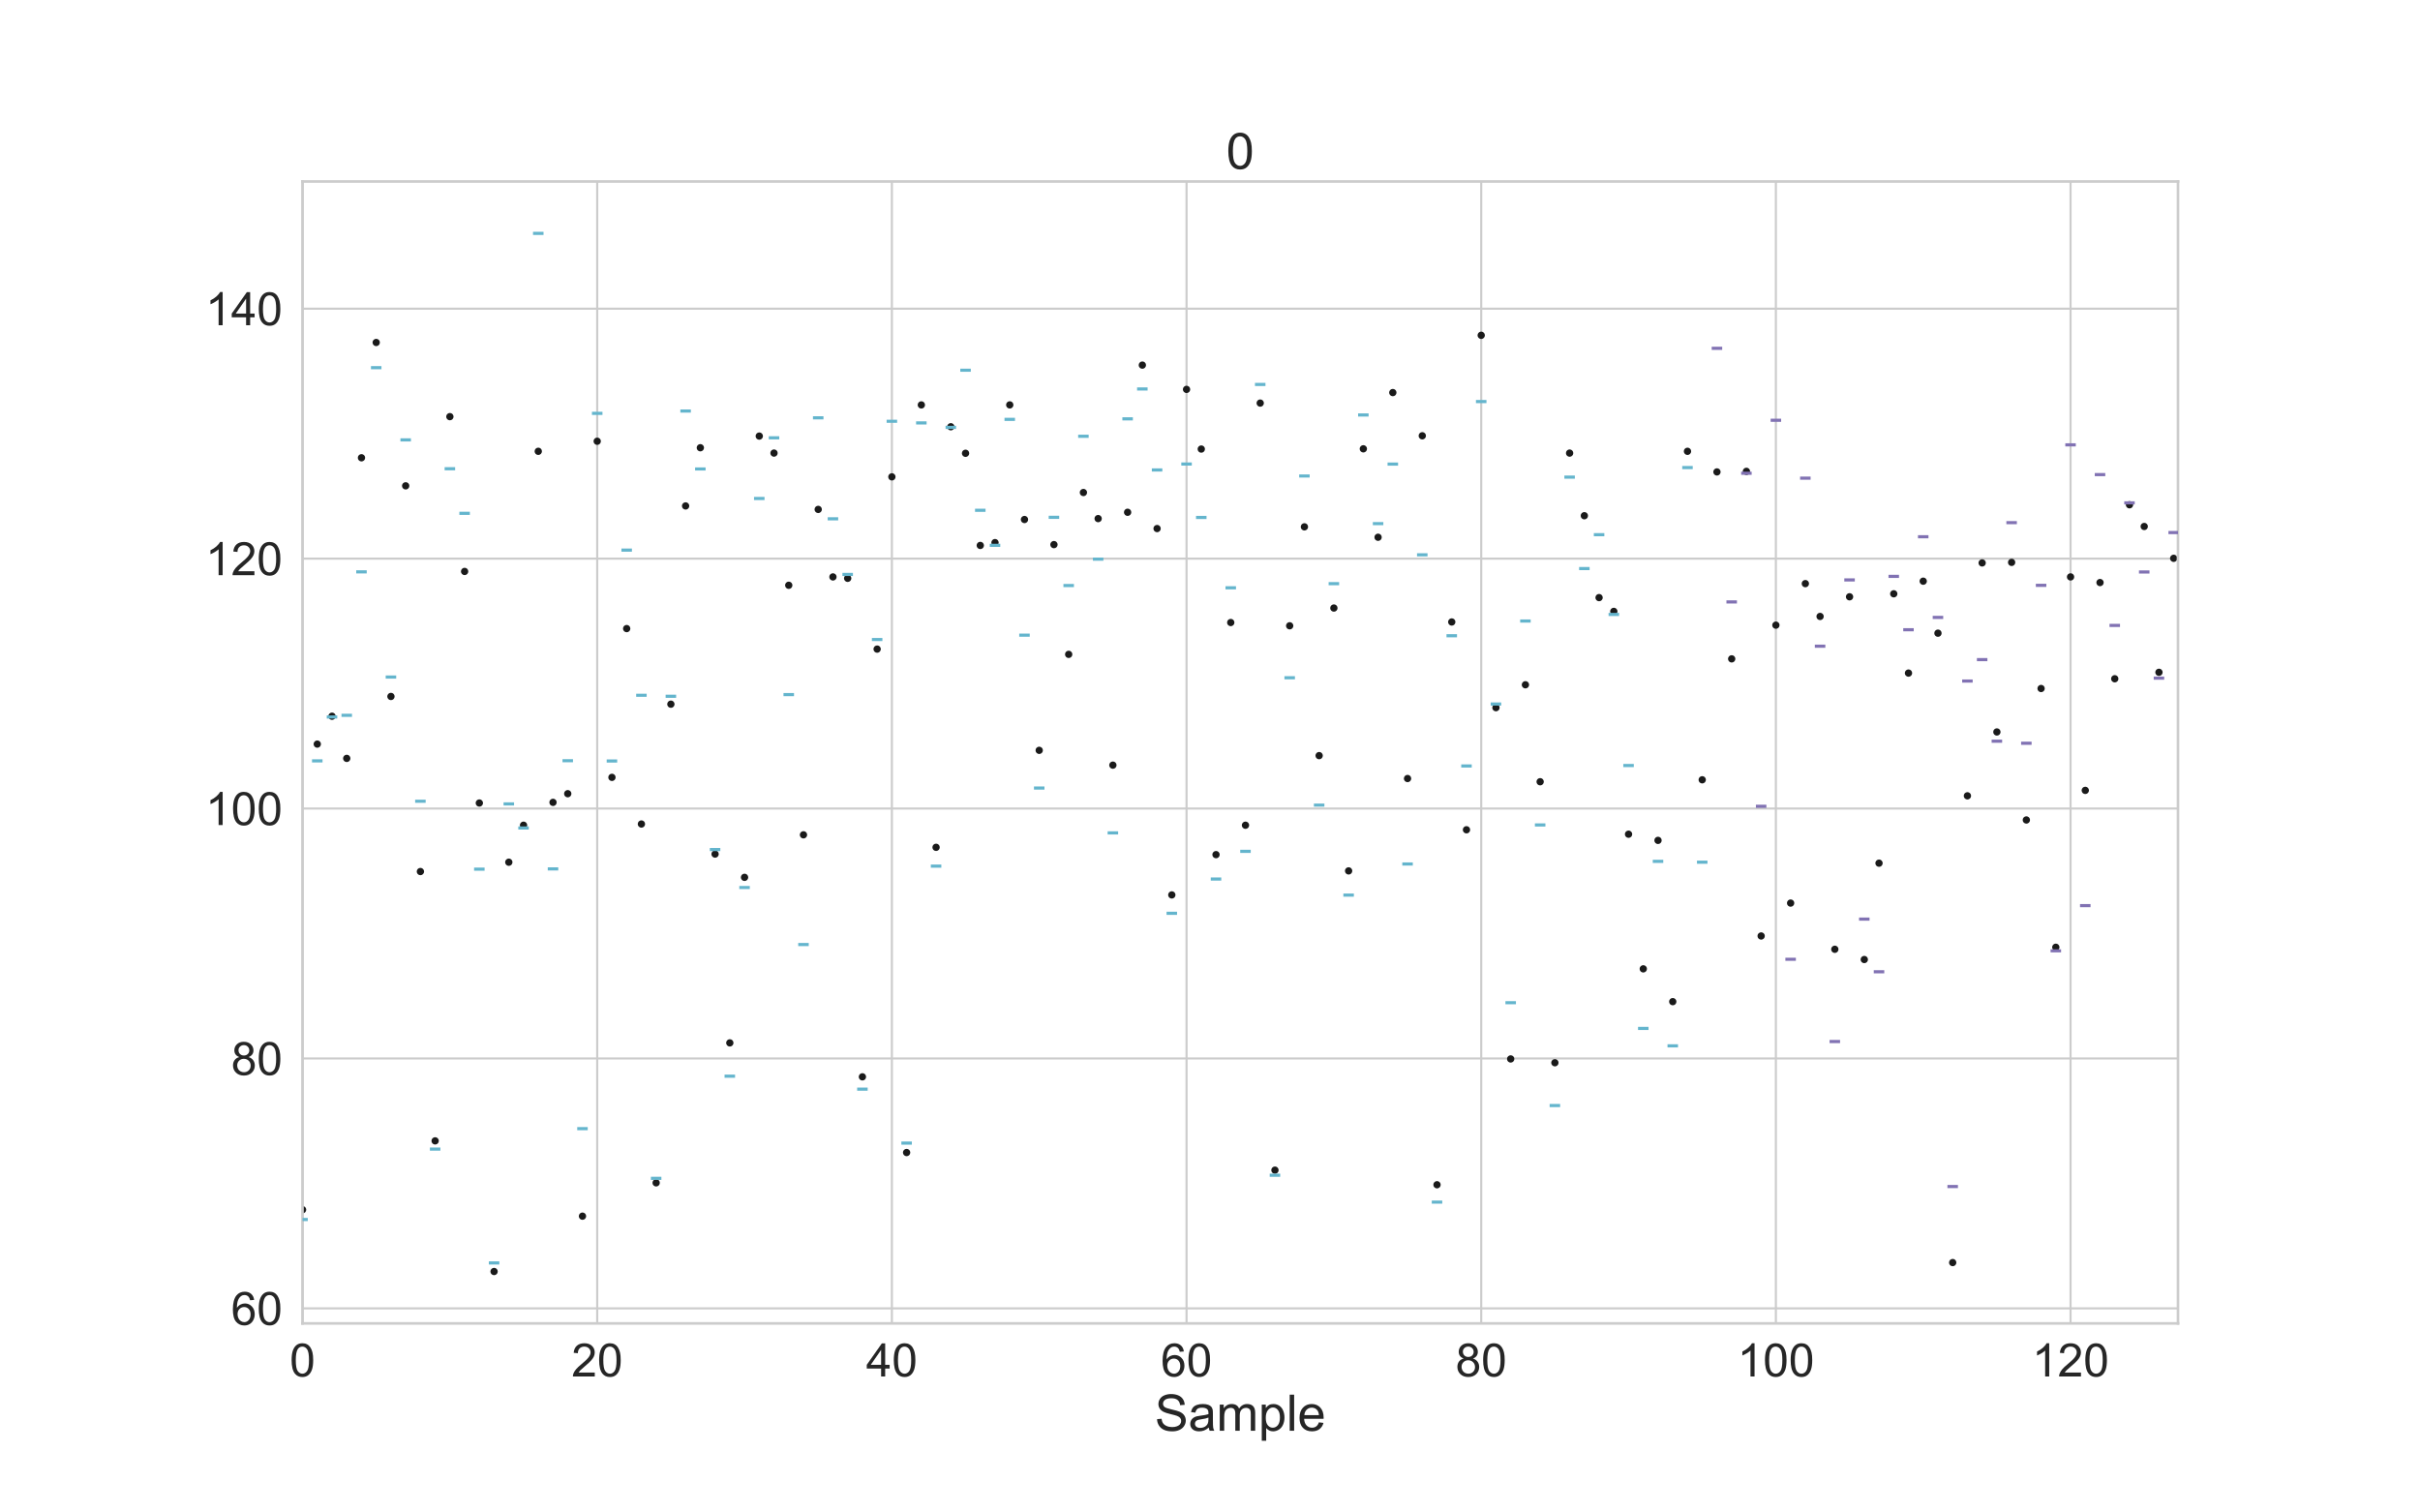 <?xml version="1.0" encoding="utf-8" standalone="no"?>
<!DOCTYPE svg PUBLIC "-//W3C//DTD SVG 1.1//EN"
  "http://www.w3.org/Graphics/SVG/1.1/DTD/svg11.dtd">
<!-- Created with matplotlib (https://matplotlib.org/) -->
<svg height="720pt" version="1.1" viewBox="0 0 1152 720" width="1152pt" xmlns="http://www.w3.org/2000/svg" xmlns:xlink="http://www.w3.org/1999/xlink">
 <defs>
  <style type="text/css">
*{stroke-linecap:butt;stroke-linejoin:round;}
  </style>
 </defs>
 <g id="figure_1">
  <g id="patch_1">
   <path d="M 0 720 
L 1152 720 
L 1152 0 
L 0 0 
z
" style="fill:#ffffff;"/>
  </g>
  <g id="axes_1">
   <g id="patch_2">
    <path d="M 144 630 
L 1036.8 630 
L 1036.8 86.4 
L 144 86.4 
z
" style="fill:#ffffff;"/>
   </g>
   <g id="matplotlib.axis_1">
    <g id="xtick_1">
     <g id="line2d_1">
      <path clip-path="url(#peeabd64200)" d="M 144.02 630 
L 144.02 86.4 
" style="fill:none;stroke:#cccccc;stroke-linecap:round;"/>
     </g>
     <g id="text_1">
      <!-- 0 -->
      <defs>
       <path d="M 4.156 35.297 
Q 4.156 48 6.766 55.734 
Q 9.375 63.484 14.516 67.672 
Q 19.672 71.875 27.484 71.875 
Q 33.25 71.875 37.594 69.547 
Q 41.938 67.234 44.766 62.859 
Q 47.609 58.5 49.219 52.219 
Q 50.828 45.953 50.828 35.297 
Q 50.828 22.703 48.234 14.969 
Q 45.656 7.234 40.5 3 
Q 35.359 -1.219 27.484 -1.219 
Q 17.141 -1.219 11.234 6.203 
Q 4.156 15.141 4.156 35.297 
z
M 13.188 35.297 
Q 13.188 17.672 17.312 11.828 
Q 21.438 6 27.484 6 
Q 33.547 6 37.672 11.859 
Q 41.797 17.719 41.797 35.297 
Q 41.797 52.984 37.672 58.781 
Q 33.547 64.594 27.391 64.594 
Q 21.344 64.594 17.719 59.469 
Q 13.188 52.938 13.188 35.297 
z
" id="ArialMT-48"/>
      </defs>
      <g style="fill:#262626;" transform="translate(137.903 655.247)scale(0.22 -0.22)">
       <use xlink:href="#ArialMT-48"/>
      </g>
     </g>
    </g>
    <g id="xtick_2">
     <g id="line2d_2">
      <path clip-path="url(#peeabd64200)" d="M 284.292 630 
L 284.292 86.4 
" style="fill:none;stroke:#cccccc;stroke-linecap:round;"/>
     </g>
     <g id="text_2">
      <!-- 20 -->
      <defs>
       <path d="M 50.344 8.453 
L 50.344 0 
L 3.031 0 
Q 2.938 3.172 4.047 6.109 
Q 5.859 10.938 9.828 15.625 
Q 13.812 20.312 21.344 26.469 
Q 33.016 36.031 37.109 41.625 
Q 41.219 47.219 41.219 52.203 
Q 41.219 57.422 37.469 61 
Q 33.734 64.594 27.734 64.594 
Q 21.391 64.594 17.578 60.781 
Q 13.766 56.984 13.719 50.25 
L 4.688 51.172 
Q 5.609 61.281 11.656 66.578 
Q 17.719 71.875 27.938 71.875 
Q 38.234 71.875 44.234 66.156 
Q 50.25 60.453 50.25 52 
Q 50.25 47.703 48.484 43.547 
Q 46.734 39.406 42.656 34.812 
Q 38.578 30.219 29.109 22.219 
Q 21.188 15.578 18.938 13.203 
Q 16.703 10.844 15.234 8.453 
z
" id="ArialMT-50"/>
      </defs>
      <g style="fill:#262626;" transform="translate(272.058 655.247)scale(0.22 -0.22)">
       <use xlink:href="#ArialMT-50"/>
       <use x="55.615" xlink:href="#ArialMT-48"/>
      </g>
     </g>
    </g>
    <g id="xtick_3">
     <g id="line2d_3">
      <path clip-path="url(#peeabd64200)" d="M 424.564 630 
L 424.564 86.4 
" style="fill:none;stroke:#cccccc;stroke-linecap:round;"/>
     </g>
     <g id="text_3">
      <!-- 40 -->
      <defs>
       <path d="M 32.328 0 
L 32.328 17.141 
L 1.266 17.141 
L 1.266 25.203 
L 33.938 71.578 
L 41.109 71.578 
L 41.109 25.203 
L 50.781 25.203 
L 50.781 17.141 
L 41.109 17.141 
L 41.109 0 
z
M 32.328 25.203 
L 32.328 57.469 
L 9.906 25.203 
z
" id="ArialMT-52"/>
      </defs>
      <g style="fill:#262626;" transform="translate(412.33 655.247)scale(0.22 -0.22)">
       <use xlink:href="#ArialMT-52"/>
       <use x="55.615" xlink:href="#ArialMT-48"/>
      </g>
     </g>
    </g>
    <g id="xtick_4">
     <g id="line2d_4">
      <path clip-path="url(#peeabd64200)" d="M 564.836 630 
L 564.836 86.4 
" style="fill:none;stroke:#cccccc;stroke-linecap:round;"/>
     </g>
     <g id="text_4">
      <!-- 60 -->
      <defs>
       <path d="M 49.75 54.047 
L 41.016 53.375 
Q 39.844 58.547 37.703 60.891 
Q 34.125 64.656 28.906 64.656 
Q 24.703 64.656 21.531 62.312 
Q 17.391 59.281 14.984 53.469 
Q 12.594 47.656 12.5 36.922 
Q 15.672 41.75 20.266 44.094 
Q 24.859 46.438 29.891 46.438 
Q 38.672 46.438 44.844 39.969 
Q 51.031 33.5 51.031 23.25 
Q 51.031 16.5 48.125 10.719 
Q 45.219 4.938 40.141 1.859 
Q 35.062 -1.219 28.609 -1.219 
Q 17.625 -1.219 10.688 6.859 
Q 3.766 14.938 3.766 33.5 
Q 3.766 54.25 11.422 63.672 
Q 18.109 71.875 29.438 71.875 
Q 37.891 71.875 43.281 67.141 
Q 48.688 62.406 49.75 54.047 
z
M 13.875 23.188 
Q 13.875 18.656 15.797 14.5 
Q 17.719 10.359 21.188 8.172 
Q 24.656 6 28.469 6 
Q 34.031 6 38.031 10.484 
Q 42.047 14.984 42.047 22.703 
Q 42.047 30.125 38.078 34.391 
Q 34.125 38.672 28.125 38.672 
Q 22.172 38.672 18.016 34.391 
Q 13.875 30.125 13.875 23.188 
z
" id="ArialMT-54"/>
      </defs>
      <g style="fill:#262626;" transform="translate(552.602 655.247)scale(0.22 -0.22)">
       <use xlink:href="#ArialMT-54"/>
       <use x="55.615" xlink:href="#ArialMT-48"/>
      </g>
     </g>
    </g>
    <g id="xtick_5">
     <g id="line2d_5">
      <path clip-path="url(#peeabd64200)" d="M 705.108 630 
L 705.108 86.4 
" style="fill:none;stroke:#cccccc;stroke-linecap:round;"/>
     </g>
     <g id="text_5">
      <!-- 80 -->
      <defs>
       <path d="M 17.672 38.812 
Q 12.203 40.828 9.562 44.531 
Q 6.938 48.25 6.938 53.422 
Q 6.938 61.234 12.547 66.547 
Q 18.172 71.875 27.484 71.875 
Q 36.859 71.875 42.578 66.422 
Q 48.297 60.984 48.297 53.172 
Q 48.297 48.188 45.672 44.5 
Q 43.062 40.828 37.75 38.812 
Q 44.344 36.672 47.781 31.875 
Q 51.219 27.094 51.219 20.453 
Q 51.219 11.281 44.719 5.031 
Q 38.234 -1.219 27.641 -1.219 
Q 17.047 -1.219 10.547 5.047 
Q 4.047 11.328 4.047 20.703 
Q 4.047 27.688 7.594 32.391 
Q 11.141 37.109 17.672 38.812 
z
M 15.922 53.719 
Q 15.922 48.641 19.188 45.406 
Q 22.469 42.188 27.688 42.188 
Q 32.766 42.188 36.016 45.375 
Q 39.266 48.578 39.266 53.219 
Q 39.266 58.062 35.906 61.359 
Q 32.562 64.656 27.594 64.656 
Q 22.562 64.656 19.234 61.422 
Q 15.922 58.203 15.922 53.719 
z
M 13.094 20.656 
Q 13.094 16.891 14.875 13.375 
Q 16.656 9.859 20.172 7.922 
Q 23.688 6 27.734 6 
Q 34.031 6 38.125 10.047 
Q 42.234 14.109 42.234 20.359 
Q 42.234 26.703 38.016 30.859 
Q 33.797 35.016 27.438 35.016 
Q 21.234 35.016 17.156 30.906 
Q 13.094 26.812 13.094 20.656 
z
" id="ArialMT-56"/>
      </defs>
      <g style="fill:#262626;" transform="translate(692.874 655.247)scale(0.22 -0.22)">
       <use xlink:href="#ArialMT-56"/>
       <use x="55.615" xlink:href="#ArialMT-48"/>
      </g>
     </g>
    </g>
    <g id="xtick_6">
     <g id="line2d_6">
      <path clip-path="url(#peeabd64200)" d="M 845.38 630 
L 845.38 86.4 
" style="fill:none;stroke:#cccccc;stroke-linecap:round;"/>
     </g>
     <g id="text_6">
      <!-- 100 -->
      <defs>
       <path d="M 37.25 0 
L 28.469 0 
L 28.469 56 
Q 25.297 52.984 20.141 49.953 
Q 14.984 46.922 10.891 45.406 
L 10.891 53.906 
Q 18.266 57.375 23.781 62.297 
Q 29.297 67.234 31.594 71.875 
L 37.25 71.875 
z
" id="ArialMT-49"/>
      </defs>
      <g style="fill:#262626;" transform="translate(827.029 655.247)scale(0.22 -0.22)">
       <use xlink:href="#ArialMT-49"/>
       <use x="55.615" xlink:href="#ArialMT-48"/>
       <use x="111.23" xlink:href="#ArialMT-48"/>
      </g>
     </g>
    </g>
    <g id="xtick_7">
     <g id="line2d_7">
      <path clip-path="url(#peeabd64200)" d="M 985.652 630 
L 985.652 86.4 
" style="fill:none;stroke:#cccccc;stroke-linecap:round;"/>
     </g>
     <g id="text_7">
      <!-- 120 -->
      <g style="fill:#262626;" transform="translate(967.301 655.247)scale(0.22 -0.22)">
       <use xlink:href="#ArialMT-49"/>
       <use x="55.615" xlink:href="#ArialMT-50"/>
       <use x="111.23" xlink:href="#ArialMT-48"/>
      </g>
     </g>
    </g>
    <g id="text_8">
     <!-- Sample -->
     <defs>
      <path d="M 4.5 23 
L 13.422 23.781 
Q 14.062 18.406 16.375 14.969 
Q 18.703 11.531 23.578 9.406 
Q 28.469 7.281 34.578 7.281 
Q 39.984 7.281 44.141 8.891 
Q 48.297 10.5 50.312 13.297 
Q 52.344 16.109 52.344 19.438 
Q 52.344 22.797 50.391 25.312 
Q 48.438 27.828 43.953 29.547 
Q 41.062 30.672 31.203 33.031 
Q 21.344 35.406 17.391 37.5 
Q 12.25 40.188 9.734 44.156 
Q 7.234 48.141 7.234 53.078 
Q 7.234 58.5 10.297 63.203 
Q 13.375 67.922 19.281 70.359 
Q 25.203 72.797 32.422 72.797 
Q 40.375 72.797 46.453 70.234 
Q 52.547 67.672 55.812 62.688 
Q 59.078 57.719 59.328 51.422 
L 50.25 50.734 
Q 49.516 57.516 45.281 60.984 
Q 41.062 64.453 32.812 64.453 
Q 24.219 64.453 20.281 61.297 
Q 16.359 58.156 16.359 53.719 
Q 16.359 49.859 19.141 47.359 
Q 21.875 44.875 33.422 42.266 
Q 44.969 39.656 49.266 37.703 
Q 55.516 34.812 58.484 30.391 
Q 61.469 25.984 61.469 20.219 
Q 61.469 14.5 58.203 9.438 
Q 54.938 4.391 48.797 1.578 
Q 42.672 -1.219 35.016 -1.219 
Q 25.297 -1.219 18.719 1.609 
Q 12.156 4.438 8.422 10.125 
Q 4.688 15.828 4.5 23 
z
" id="ArialMT-83"/>
      <path d="M 40.438 6.391 
Q 35.547 2.25 31.031 0.531 
Q 26.516 -1.172 21.344 -1.172 
Q 12.797 -1.172 8.203 3 
Q 3.609 7.172 3.609 13.672 
Q 3.609 17.484 5.344 20.625 
Q 7.078 23.781 9.891 25.688 
Q 12.703 27.594 16.219 28.562 
Q 18.797 29.25 24.031 29.891 
Q 34.672 31.156 39.703 32.906 
Q 39.75 34.719 39.75 35.203 
Q 39.75 40.578 37.25 42.781 
Q 33.891 45.75 27.25 45.75 
Q 21.047 45.75 18.094 43.578 
Q 15.141 41.406 13.719 35.891 
L 5.125 37.062 
Q 6.297 42.578 8.984 45.969 
Q 11.672 49.359 16.75 51.188 
Q 21.828 53.031 28.516 53.031 
Q 35.156 53.031 39.297 51.469 
Q 43.453 49.906 45.406 47.531 
Q 47.359 45.172 48.141 41.547 
Q 48.578 39.312 48.578 33.453 
L 48.578 21.734 
Q 48.578 9.469 49.141 6.219 
Q 49.703 2.984 51.375 0 
L 42.188 0 
Q 40.828 2.734 40.438 6.391 
z
M 39.703 26.031 
Q 34.906 24.078 25.344 22.703 
Q 19.922 21.922 17.672 20.938 
Q 15.438 19.969 14.203 18.094 
Q 12.984 16.219 12.984 13.922 
Q 12.984 10.406 15.641 8.062 
Q 18.312 5.719 23.438 5.719 
Q 28.516 5.719 32.469 7.938 
Q 36.422 10.156 38.281 14.016 
Q 39.703 17 39.703 22.797 
z
" id="ArialMT-97"/>
      <path d="M 6.594 0 
L 6.594 51.859 
L 14.453 51.859 
L 14.453 44.578 
Q 16.891 48.391 20.938 50.703 
Q 25 53.031 30.172 53.031 
Q 35.938 53.031 39.625 50.641 
Q 43.312 48.25 44.828 43.953 
Q 50.984 53.031 60.844 53.031 
Q 68.562 53.031 72.703 48.75 
Q 76.859 44.484 76.859 35.594 
L 76.859 0 
L 68.109 0 
L 68.109 32.672 
Q 68.109 37.938 67.25 40.25 
Q 66.406 42.578 64.156 43.984 
Q 61.922 45.406 58.891 45.406 
Q 53.422 45.406 49.797 41.766 
Q 46.188 38.141 46.188 30.125 
L 46.188 0 
L 37.406 0 
L 37.406 33.688 
Q 37.406 39.547 35.25 42.469 
Q 33.109 45.406 28.219 45.406 
Q 24.516 45.406 21.359 43.453 
Q 18.219 41.5 16.797 37.734 
Q 15.375 33.984 15.375 26.906 
L 15.375 0 
z
" id="ArialMT-109"/>
      <path d="M 6.594 -19.875 
L 6.594 51.859 
L 14.594 51.859 
L 14.594 45.125 
Q 17.438 49.078 21 51.047 
Q 24.562 53.031 29.641 53.031 
Q 36.281 53.031 41.359 49.609 
Q 46.438 46.188 49.016 39.953 
Q 51.609 33.734 51.609 26.312 
Q 51.609 18.359 48.75 11.984 
Q 45.906 5.609 40.453 2.219 
Q 35.016 -1.172 29 -1.172 
Q 24.609 -1.172 21.109 0.688 
Q 17.625 2.547 15.375 5.375 
L 15.375 -19.875 
z
M 14.547 25.641 
Q 14.547 15.625 18.594 10.844 
Q 22.656 6.062 28.422 6.062 
Q 34.281 6.062 38.453 11.016 
Q 42.625 15.969 42.625 26.375 
Q 42.625 36.281 38.547 41.203 
Q 34.469 46.141 28.812 46.141 
Q 23.188 46.141 18.859 40.891 
Q 14.547 35.641 14.547 25.641 
z
" id="ArialMT-112"/>
      <path d="M 6.391 0 
L 6.391 71.578 
L 15.188 71.578 
L 15.188 0 
z
" id="ArialMT-108"/>
      <path d="M 42.094 16.703 
L 51.172 15.578 
Q 49.031 7.625 43.219 3.219 
Q 37.406 -1.172 28.375 -1.172 
Q 17 -1.172 10.328 5.828 
Q 3.656 12.844 3.656 25.484 
Q 3.656 38.578 10.391 45.797 
Q 17.141 53.031 27.875 53.031 
Q 38.281 53.031 44.875 45.953 
Q 51.469 38.875 51.469 26.031 
Q 51.469 25.25 51.422 23.688 
L 12.75 23.688 
Q 13.234 15.141 17.578 10.594 
Q 21.922 6.062 28.422 6.062 
Q 33.25 6.062 36.672 8.594 
Q 40.094 11.141 42.094 16.703 
z
M 13.234 30.906 
L 42.188 30.906 
Q 41.609 37.453 38.875 40.719 
Q 34.672 45.797 27.984 45.797 
Q 21.922 45.797 17.797 41.75 
Q 13.672 37.703 13.234 30.906 
z
" id="ArialMT-101"/>
     </defs>
     <g style="fill:#262626;" transform="translate(549.714 681.091)scale(0.24 -0.24)">
      <use xlink:href="#ArialMT-83"/>
      <use x="66.699" xlink:href="#ArialMT-97"/>
      <use x="122.314" xlink:href="#ArialMT-109"/>
      <use x="205.615" xlink:href="#ArialMT-112"/>
      <use x="261.23" xlink:href="#ArialMT-108"/>
      <use x="283.447" xlink:href="#ArialMT-101"/>
     </g>
    </g>
   </g>
   <g id="matplotlib.axis_2">
    <g id="ytick_1">
     <g id="line2d_8">
      <path clip-path="url(#peeabd64200)" d="M 144 622.836 
L 1036.8 622.836 
" style="fill:none;stroke:#cccccc;stroke-linecap:round;"/>
     </g>
     <g id="text_9">
      <!-- 60 -->
      <g style="fill:#262626;" transform="translate(110.032 630.709)scale(0.22 -0.22)">
       <use xlink:href="#ArialMT-54"/>
       <use x="55.615" xlink:href="#ArialMT-48"/>
      </g>
     </g>
    </g>
    <g id="ytick_2">
     <g id="line2d_9">
      <path clip-path="url(#peeabd64200)" d="M 144 503.865 
L 1036.8 503.865 
" style="fill:none;stroke:#cccccc;stroke-linecap:round;"/>
     </g>
     <g id="text_10">
      <!-- 80 -->
      <g style="fill:#262626;" transform="translate(110.032 511.739)scale(0.22 -0.22)">
       <use xlink:href="#ArialMT-56"/>
       <use x="55.615" xlink:href="#ArialMT-48"/>
      </g>
     </g>
    </g>
    <g id="ytick_3">
     <g id="line2d_10">
      <path clip-path="url(#peeabd64200)" d="M 144 384.894 
L 1036.8 384.894 
" style="fill:none;stroke:#cccccc;stroke-linecap:round;"/>
     </g>
     <g id="text_11">
      <!-- 100 -->
      <g style="fill:#262626;" transform="translate(97.798 392.768)scale(0.22 -0.22)">
       <use xlink:href="#ArialMT-49"/>
       <use x="55.615" xlink:href="#ArialMT-48"/>
       <use x="111.23" xlink:href="#ArialMT-48"/>
      </g>
     </g>
    </g>
    <g id="ytick_4">
     <g id="line2d_11">
      <path clip-path="url(#peeabd64200)" d="M 144 265.924 
L 1036.8 265.924 
" style="fill:none;stroke:#cccccc;stroke-linecap:round;"/>
     </g>
     <g id="text_12">
      <!-- 120 -->
      <g style="fill:#262626;" transform="translate(97.798 273.797)scale(0.22 -0.22)">
       <use xlink:href="#ArialMT-49"/>
       <use x="55.615" xlink:href="#ArialMT-50"/>
       <use x="111.23" xlink:href="#ArialMT-48"/>
      </g>
     </g>
    </g>
    <g id="ytick_5">
     <g id="line2d_12">
      <path clip-path="url(#peeabd64200)" d="M 144 146.953 
L 1036.8 146.953 
" style="fill:none;stroke:#cccccc;stroke-linecap:round;"/>
     </g>
     <g id="text_13">
      <!-- 140 -->
      <g style="fill:#262626;" transform="translate(97.798 154.826)scale(0.22 -0.22)">
       <use xlink:href="#ArialMT-49"/>
       <use x="55.615" xlink:href="#ArialMT-52"/>
       <use x="111.23" xlink:href="#ArialMT-48"/>
      </g>
     </g>
    </g>
   </g>
   <g id="line2d_13">
    <defs>
     <path d="M 0 1.25 
C 0.332 1.25 0.649 1.118 0.884 0.884 
C 1.118 0.649 1.25 0.332 1.25 0 
C 1.25 -0.332 1.118 -0.649 0.884 -0.884 
C 0.649 -1.118 0.332 -1.25 0 -1.25 
C -0.332 -1.25 -0.649 -1.118 -0.884 -0.884 
C -1.118 -0.649 -1.25 -0.332 -1.25 0 
C -1.25 0.332 -1.118 0.649 -0.884 0.884 
C -0.649 1.118 -0.332 1.25 0 1.25 
z
" id="m0a2a13016d" style="stroke:#1a1a1a;"/>
    </defs>
    <g clip-path="url(#peeabd64200)">
     <use style="fill:#1a1a1a;stroke:#1a1a1a;" x="144.02" xlink:href="#m0a2a13016d" y="575.865"/>
     <use style="fill:#1a1a1a;stroke:#1a1a1a;" x="151.033" xlink:href="#m0a2a13016d" y="354.217"/>
     <use style="fill:#1a1a1a;stroke:#1a1a1a;" x="158.047" xlink:href="#m0a2a13016d" y="340.954"/>
     <use style="fill:#1a1a1a;stroke:#1a1a1a;" x="165.06" xlink:href="#m0a2a13016d" y="361.022"/>
     <use style="fill:#1a1a1a;stroke:#1a1a1a;" x="172.074" xlink:href="#m0a2a13016d" y="217.918"/>
     <use style="fill:#1a1a1a;stroke:#1a1a1a;" x="179.088" xlink:href="#m0a2a13016d" y="163.031"/>
     <use style="fill:#1a1a1a;stroke:#1a1a1a;" x="186.101" xlink:href="#m0a2a13016d" y="331.541"/>
     <use style="fill:#1a1a1a;stroke:#1a1a1a;" x="193.115" xlink:href="#m0a2a13016d" y="231.274"/>
     <use style="fill:#1a1a1a;stroke:#1a1a1a;" x="200.128" xlink:href="#m0a2a13016d" y="414.885"/>
     <use style="fill:#1a1a1a;stroke:#1a1a1a;" x="207.142" xlink:href="#m0a2a13016d" y="543.097"/>
     <use style="fill:#1a1a1a;stroke:#1a1a1a;" x="214.156" xlink:href="#m0a2a13016d" y="198.338"/>
     <use style="fill:#1a1a1a;stroke:#1a1a1a;" x="221.169" xlink:href="#m0a2a13016d" y="272.027"/>
     <use style="fill:#1a1a1a;stroke:#1a1a1a;" x="228.183" xlink:href="#m0a2a13016d" y="382.267"/>
     <use style="fill:#1a1a1a;stroke:#1a1a1a;" x="235.197" xlink:href="#m0a2a13016d" y="605.291"/>
     <use style="fill:#1a1a1a;stroke:#1a1a1a;" x="242.21" xlink:href="#m0a2a13016d" y="410.444"/>
     <use style="fill:#1a1a1a;stroke:#1a1a1a;" x="249.224" xlink:href="#m0a2a13016d" y="392.83"/>
     <use style="fill:#1a1a1a;stroke:#1a1a1a;" x="256.237" xlink:href="#m0a2a13016d" y="214.837"/>
     <use style="fill:#1a1a1a;stroke:#1a1a1a;" x="263.251" xlink:href="#m0a2a13016d" y="381.953"/>
     <use style="fill:#1a1a1a;stroke:#1a1a1a;" x="270.265" xlink:href="#m0a2a13016d" y="377.83"/>
     <use style="fill:#1a1a1a;stroke:#1a1a1a;" x="277.278" xlink:href="#m0a2a13016d" y="578.943"/>
     <use style="fill:#1a1a1a;stroke:#1a1a1a;" x="284.292" xlink:href="#m0a2a13016d" y="210.05"/>
     <use style="fill:#1a1a1a;stroke:#1a1a1a;" x="291.305" xlink:href="#m0a2a13016d" y="370.057"/>
     <use style="fill:#1a1a1a;stroke:#1a1a1a;" x="298.319" xlink:href="#m0a2a13016d" y="299.233"/>
     <use style="fill:#1a1a1a;stroke:#1a1a1a;" x="305.333" xlink:href="#m0a2a13016d" y="392.262"/>
     <use style="fill:#1a1a1a;stroke:#1a1a1a;" x="312.346" xlink:href="#m0a2a13016d" y="563.076"/>
     <use style="fill:#1a1a1a;stroke:#1a1a1a;" x="319.36" xlink:href="#m0a2a13016d" y="335.214"/>
     <use style="fill:#1a1a1a;stroke:#1a1a1a;" x="326.373" xlink:href="#m0a2a13016d" y="240.845"/>
     <use style="fill:#1a1a1a;stroke:#1a1a1a;" x="333.387" xlink:href="#m0a2a13016d" y="213.143"/>
     <use style="fill:#1a1a1a;stroke:#1a1a1a;" x="340.401" xlink:href="#m0a2a13016d" y="406.569"/>
     <use style="fill:#1a1a1a;stroke:#1a1a1a;" x="347.414" xlink:href="#m0a2a13016d" y="496.451"/>
     <use style="fill:#1a1a1a;stroke:#1a1a1a;" x="354.428" xlink:href="#m0a2a13016d" y="417.647"/>
     <use style="fill:#1a1a1a;stroke:#1a1a1a;" x="361.441" xlink:href="#m0a2a13016d" y="207.595"/>
     <use style="fill:#1a1a1a;stroke:#1a1a1a;" x="368.455" xlink:href="#m0a2a13016d" y="215.682"/>
     <use style="fill:#1a1a1a;stroke:#1a1a1a;" x="375.469" xlink:href="#m0a2a13016d" y="278.615"/>
     <use style="fill:#1a1a1a;stroke:#1a1a1a;" x="382.482" xlink:href="#m0a2a13016d" y="397.407"/>
     <use style="fill:#1a1a1a;stroke:#1a1a1a;" x="389.496" xlink:href="#m0a2a13016d" y="242.5"/>
     <use style="fill:#1a1a1a;stroke:#1a1a1a;" x="396.509" xlink:href="#m0a2a13016d" y="274.639"/>
     <use style="fill:#1a1a1a;stroke:#1a1a1a;" x="403.523" xlink:href="#m0a2a13016d" y="275.296"/>
     <use style="fill:#1a1a1a;stroke:#1a1a1a;" x="410.537" xlink:href="#m0a2a13016d" y="512.611"/>
     <use style="fill:#1a1a1a;stroke:#1a1a1a;" x="417.55" xlink:href="#m0a2a13016d" y="308.999"/>
     <use style="fill:#1a1a1a;stroke:#1a1a1a;" x="424.564" xlink:href="#m0a2a13016d" y="226.997"/>
     <use style="fill:#1a1a1a;stroke:#1a1a1a;" x="431.577" xlink:href="#m0a2a13016d" y="548.651"/>
     <use style="fill:#1a1a1a;stroke:#1a1a1a;" x="438.591" xlink:href="#m0a2a13016d" y="192.755"/>
     <use style="fill:#1a1a1a;stroke:#1a1a1a;" x="445.605" xlink:href="#m0a2a13016d" y="403.356"/>
     <use style="fill:#1a1a1a;stroke:#1a1a1a;" x="452.618" xlink:href="#m0a2a13016d" y="203.148"/>
     <use style="fill:#1a1a1a;stroke:#1a1a1a;" x="459.632" xlink:href="#m0a2a13016d" y="215.779"/>
     <use style="fill:#1a1a1a;stroke:#1a1a1a;" x="466.646" xlink:href="#m0a2a13016d" y="259.651"/>
     <use style="fill:#1a1a1a;stroke:#1a1a1a;" x="473.659" xlink:href="#m0a2a13016d" y="258.305"/>
     <use style="fill:#1a1a1a;stroke:#1a1a1a;" x="480.673" xlink:href="#m0a2a13016d" y="192.744"/>
     <use style="fill:#1a1a1a;stroke:#1a1a1a;" x="487.686" xlink:href="#m0a2a13016d" y="247.307"/>
     <use style="fill:#1a1a1a;stroke:#1a1a1a;" x="494.7" xlink:href="#m0a2a13016d" y="357.188"/>
     <use style="fill:#1a1a1a;stroke:#1a1a1a;" x="501.714" xlink:href="#m0a2a13016d" y="259.254"/>
     <use style="fill:#1a1a1a;stroke:#1a1a1a;" x="508.727" xlink:href="#m0a2a13016d" y="311.501"/>
     <use style="fill:#1a1a1a;stroke:#1a1a1a;" x="515.741" xlink:href="#m0a2a13016d" y="234.454"/>
     <use style="fill:#1a1a1a;stroke:#1a1a1a;" x="522.754" xlink:href="#m0a2a13016d" y="246.871"/>
     <use style="fill:#1a1a1a;stroke:#1a1a1a;" x="529.768" xlink:href="#m0a2a13016d" y="364.237"/>
     <use style="fill:#1a1a1a;stroke:#1a1a1a;" x="536.782" xlink:href="#m0a2a13016d" y="243.86"/>
     <use style="fill:#1a1a1a;stroke:#1a1a1a;" x="543.795" xlink:href="#m0a2a13016d" y="173.805"/>
     <use style="fill:#1a1a1a;stroke:#1a1a1a;" x="550.809" xlink:href="#m0a2a13016d" y="251.613"/>
     <use style="fill:#1a1a1a;stroke:#1a1a1a;" x="557.822" xlink:href="#m0a2a13016d" y="426.014"/>
     <use style="fill:#1a1a1a;stroke:#1a1a1a;" x="564.836" xlink:href="#m0a2a13016d" y="185.362"/>
     <use style="fill:#1a1a1a;stroke:#1a1a1a;" x="571.85" xlink:href="#m0a2a13016d" y="213.77"/>
     <use style="fill:#1a1a1a;stroke:#1a1a1a;" x="578.863" xlink:href="#m0a2a13016d" y="406.839"/>
     <use style="fill:#1a1a1a;stroke:#1a1a1a;" x="585.877" xlink:href="#m0a2a13016d" y="296.345"/>
     <use style="fill:#1a1a1a;stroke:#1a1a1a;" x="592.89" xlink:href="#m0a2a13016d" y="392.837"/>
     <use style="fill:#1a1a1a;stroke:#1a1a1a;" x="599.904" xlink:href="#m0a2a13016d" y="191.883"/>
     <use style="fill:#1a1a1a;stroke:#1a1a1a;" x="606.918" xlink:href="#m0a2a13016d" y="557.038"/>
     <use style="fill:#1a1a1a;stroke:#1a1a1a;" x="613.931" xlink:href="#m0a2a13016d" y="297.9"/>
     <use style="fill:#1a1a1a;stroke:#1a1a1a;" x="620.945" xlink:href="#m0a2a13016d" y="250.796"/>
     <use style="fill:#1a1a1a;stroke:#1a1a1a;" x="627.958" xlink:href="#m0a2a13016d" y="359.705"/>
     <use style="fill:#1a1a1a;stroke:#1a1a1a;" x="634.972" xlink:href="#m0a2a13016d" y="289.447"/>
     <use style="fill:#1a1a1a;stroke:#1a1a1a;" x="641.986" xlink:href="#m0a2a13016d" y="414.58"/>
     <use style="fill:#1a1a1a;stroke:#1a1a1a;" x="648.999" xlink:href="#m0a2a13016d" y="213.653"/>
     <use style="fill:#1a1a1a;stroke:#1a1a1a;" x="656.013" xlink:href="#m0a2a13016d" y="255.756"/>
     <use style="fill:#1a1a1a;stroke:#1a1a1a;" x="663.026" xlink:href="#m0a2a13016d" y="186.878"/>
     <use style="fill:#1a1a1a;stroke:#1a1a1a;" x="670.04" xlink:href="#m0a2a13016d" y="370.607"/>
     <use style="fill:#1a1a1a;stroke:#1a1a1a;" x="677.054" xlink:href="#m0a2a13016d" y="207.451"/>
     <use style="fill:#1a1a1a;stroke:#1a1a1a;" x="684.067" xlink:href="#m0a2a13016d" y="563.984"/>
     <use style="fill:#1a1a1a;stroke:#1a1a1a;" x="691.081" xlink:href="#m0a2a13016d" y="296.084"/>
     <use style="fill:#1a1a1a;stroke:#1a1a1a;" x="698.094" xlink:href="#m0a2a13016d" y="395.002"/>
     <use style="fill:#1a1a1a;stroke:#1a1a1a;" x="705.108" xlink:href="#m0a2a13016d" y="159.618"/>
     <use style="fill:#1a1a1a;stroke:#1a1a1a;" x="712.122" xlink:href="#m0a2a13016d" y="336.878"/>
     <use style="fill:#1a1a1a;stroke:#1a1a1a;" x="719.135" xlink:href="#m0a2a13016d" y="504.095"/>
     <use style="fill:#1a1a1a;stroke:#1a1a1a;" x="726.149" xlink:href="#m0a2a13016d" y="325.979"/>
     <use style="fill:#1a1a1a;stroke:#1a1a1a;" x="733.163" xlink:href="#m0a2a13016d" y="372.137"/>
     <use style="fill:#1a1a1a;stroke:#1a1a1a;" x="740.176" xlink:href="#m0a2a13016d" y="505.905"/>
     <use style="fill:#1a1a1a;stroke:#1a1a1a;" x="747.19" xlink:href="#m0a2a13016d" y="215.692"/>
     <use style="fill:#1a1a1a;stroke:#1a1a1a;" x="754.203" xlink:href="#m0a2a13016d" y="245.506"/>
     <use style="fill:#1a1a1a;stroke:#1a1a1a;" x="761.217" xlink:href="#m0a2a13016d" y="284.485"/>
     <use style="fill:#1a1a1a;stroke:#1a1a1a;" x="768.231" xlink:href="#m0a2a13016d" y="291.043"/>
     <use style="fill:#1a1a1a;stroke:#1a1a1a;" x="775.244" xlink:href="#m0a2a13016d" y="397.114"/>
     <use style="fill:#1a1a1a;stroke:#1a1a1a;" x="782.258" xlink:href="#m0a2a13016d" y="461.207"/>
     <use style="fill:#1a1a1a;stroke:#1a1a1a;" x="789.271" xlink:href="#m0a2a13016d" y="400.054"/>
     <use style="fill:#1a1a1a;stroke:#1a1a1a;" x="796.285" xlink:href="#m0a2a13016d" y="476.824"/>
     <use style="fill:#1a1a1a;stroke:#1a1a1a;" x="803.299" xlink:href="#m0a2a13016d" y="214.839"/>
     <use style="fill:#1a1a1a;stroke:#1a1a1a;" x="810.312" xlink:href="#m0a2a13016d" y="371.21"/>
    </g>
   </g>
   <g id="line2d_14">
    <g clip-path="url(#peeabd64200)">
     <use style="fill:#1a1a1a;stroke:#1a1a1a;" x="817.326" xlink:href="#m0a2a13016d" y="224.652"/>
     <use style="fill:#1a1a1a;stroke:#1a1a1a;" x="824.339" xlink:href="#m0a2a13016d" y="313.643"/>
     <use style="fill:#1a1a1a;stroke:#1a1a1a;" x="831.353" xlink:href="#m0a2a13016d" y="224.379"/>
     <use style="fill:#1a1a1a;stroke:#1a1a1a;" x="838.367" xlink:href="#m0a2a13016d" y="445.557"/>
     <use style="fill:#1a1a1a;stroke:#1a1a1a;" x="845.38" xlink:href="#m0a2a13016d" y="297.596"/>
     <use style="fill:#1a1a1a;stroke:#1a1a1a;" x="852.394" xlink:href="#m0a2a13016d" y="429.903"/>
     <use style="fill:#1a1a1a;stroke:#1a1a1a;" x="859.407" xlink:href="#m0a2a13016d" y="277.829"/>
     <use style="fill:#1a1a1a;stroke:#1a1a1a;" x="866.421" xlink:href="#m0a2a13016d" y="293.452"/>
     <use style="fill:#1a1a1a;stroke:#1a1a1a;" x="873.435" xlink:href="#m0a2a13016d" y="451.892"/>
     <use style="fill:#1a1a1a;stroke:#1a1a1a;" x="880.448" xlink:href="#m0a2a13016d" y="284.099"/>
     <use style="fill:#1a1a1a;stroke:#1a1a1a;" x="887.462" xlink:href="#m0a2a13016d" y="456.768"/>
     <use style="fill:#1a1a1a;stroke:#1a1a1a;" x="894.475" xlink:href="#m0a2a13016d" y="410.903"/>
     <use style="fill:#1a1a1a;stroke:#1a1a1a;" x="901.489" xlink:href="#m0a2a13016d" y="282.67"/>
     <use style="fill:#1a1a1a;stroke:#1a1a1a;" x="908.503" xlink:href="#m0a2a13016d" y="320.413"/>
     <use style="fill:#1a1a1a;stroke:#1a1a1a;" x="915.516" xlink:href="#m0a2a13016d" y="276.666"/>
     <use style="fill:#1a1a1a;stroke:#1a1a1a;" x="922.53" xlink:href="#m0a2a13016d" y="301.417"/>
     <use style="fill:#1a1a1a;stroke:#1a1a1a;" x="929.543" xlink:href="#m0a2a13016d" y="601.03"/>
     <use style="fill:#1a1a1a;stroke:#1a1a1a;" x="936.557" xlink:href="#m0a2a13016d" y="378.84"/>
     <use style="fill:#1a1a1a;stroke:#1a1a1a;" x="943.571" xlink:href="#m0a2a13016d" y="267.97"/>
     <use style="fill:#1a1a1a;stroke:#1a1a1a;" x="950.584" xlink:href="#m0a2a13016d" y="348.44"/>
     <use style="fill:#1a1a1a;stroke:#1a1a1a;" x="957.598" xlink:href="#m0a2a13016d" y="267.716"/>
     <use style="fill:#1a1a1a;stroke:#1a1a1a;" x="964.612" xlink:href="#m0a2a13016d" y="390.338"/>
     <use style="fill:#1a1a1a;stroke:#1a1a1a;" x="971.625" xlink:href="#m0a2a13016d" y="327.756"/>
     <use style="fill:#1a1a1a;stroke:#1a1a1a;" x="978.639" xlink:href="#m0a2a13016d" y="450.936"/>
     <use style="fill:#1a1a1a;stroke:#1a1a1a;" x="985.652" xlink:href="#m0a2a13016d" y="274.632"/>
     <use style="fill:#1a1a1a;stroke:#1a1a1a;" x="992.666" xlink:href="#m0a2a13016d" y="376.251"/>
     <use style="fill:#1a1a1a;stroke:#1a1a1a;" x="999.68" xlink:href="#m0a2a13016d" y="277.317"/>
     <use style="fill:#1a1a1a;stroke:#1a1a1a;" x="1006.693" xlink:href="#m0a2a13016d" y="323.115"/>
     <use style="fill:#1a1a1a;stroke:#1a1a1a;" x="1013.707" xlink:href="#m0a2a13016d" y="240.298"/>
     <use style="fill:#1a1a1a;stroke:#1a1a1a;" x="1020.72" xlink:href="#m0a2a13016d" y="250.623"/>
     <use style="fill:#1a1a1a;stroke:#1a1a1a;" x="1027.734" xlink:href="#m0a2a13016d" y="320.045"/>
     <use style="fill:#1a1a1a;stroke:#1a1a1a;" x="1034.748" xlink:href="#m0a2a13016d" y="265.776"/>
    </g>
   </g>
   <g id="patch_3">
    <path d="M 144 630 
L 144 86.4 
" style="fill:none;stroke:#cccccc;stroke-linecap:square;stroke-linejoin:miter;stroke-width:1.25;"/>
   </g>
   <g id="patch_4">
    <path d="M 1036.8 630 
L 1036.8 86.4 
" style="fill:none;stroke:#cccccc;stroke-linecap:square;stroke-linejoin:miter;stroke-width:1.25;"/>
   </g>
   <g id="patch_5">
    <path d="M 144 630 
L 1036.8 630 
" style="fill:none;stroke:#cccccc;stroke-linecap:square;stroke-linejoin:miter;stroke-width:1.25;"/>
   </g>
   <g id="patch_6">
    <path d="M 144 86.4 
L 1036.8 86.4 
" style="fill:none;stroke:#cccccc;stroke-linecap:square;stroke-linejoin:miter;stroke-width:1.25;"/>
   </g>
   <g id="text_14">
    <!-- 0 -->
    <g style="fill:#262626;" transform="translate(583.727 80.4)scale(0.24 -0.24)">
     <use xlink:href="#ArialMT-48"/>
    </g>
   </g>
   <g id="PathCollection_1">
    <defs>
     <path d="M 2.5 0 
L -2.5 -0 
" id="m4e51a7d2cc" style="stroke:#64b5cd;stroke-width:1.5;"/>
    </defs>
    <g clip-path="url(#peeabd64200)">
     <use style="fill:#64b5cd;stroke:#64b5cd;stroke-width:1.5;" x="144.02" xlink:href="#m4e51a7d2cc" y="580.533"/>
     <use style="fill:#64b5cd;stroke:#64b5cd;stroke-width:1.5;" x="151.033" xlink:href="#m4e51a7d2cc" y="362.209"/>
     <use style="fill:#64b5cd;stroke:#64b5cd;stroke-width:1.5;" x="158.047" xlink:href="#m4e51a7d2cc" y="341.324"/>
     <use style="fill:#64b5cd;stroke:#64b5cd;stroke-width:1.5;" x="165.06" xlink:href="#m4e51a7d2cc" y="340.511"/>
     <use style="fill:#64b5cd;stroke:#64b5cd;stroke-width:1.5;" x="172.074" xlink:href="#m4e51a7d2cc" y="272.215"/>
     <use style="fill:#64b5cd;stroke:#64b5cd;stroke-width:1.5;" x="179.088" xlink:href="#m4e51a7d2cc" y="175.028"/>
     <use style="fill:#64b5cd;stroke:#64b5cd;stroke-width:1.5;" x="186.101" xlink:href="#m4e51a7d2cc" y="322.29"/>
     <use style="fill:#64b5cd;stroke:#64b5cd;stroke-width:1.5;" x="193.115" xlink:href="#m4e51a7d2cc" y="209.4"/>
     <use style="fill:#64b5cd;stroke:#64b5cd;stroke-width:1.5;" x="200.128" xlink:href="#m4e51a7d2cc" y="381.418"/>
     <use style="fill:#64b5cd;stroke:#64b5cd;stroke-width:1.5;" x="207.142" xlink:href="#m4e51a7d2cc" y="547.005"/>
     <use style="fill:#64b5cd;stroke:#64b5cd;stroke-width:1.5;" x="214.156" xlink:href="#m4e51a7d2cc" y="223.146"/>
     <use style="fill:#64b5cd;stroke:#64b5cd;stroke-width:1.5;" x="221.169" xlink:href="#m4e51a7d2cc" y="244.36"/>
     <use style="fill:#64b5cd;stroke:#64b5cd;stroke-width:1.5;" x="228.183" xlink:href="#m4e51a7d2cc" y="413.76"/>
     <use style="fill:#64b5cd;stroke:#64b5cd;stroke-width:1.5;" x="235.197" xlink:href="#m4e51a7d2cc" y="601.205"/>
     <use style="fill:#64b5cd;stroke:#64b5cd;stroke-width:1.5;" x="242.21" xlink:href="#m4e51a7d2cc" y="382.7"/>
     <use style="fill:#64b5cd;stroke:#64b5cd;stroke-width:1.5;" x="249.224" xlink:href="#m4e51a7d2cc" y="394.157"/>
     <use style="fill:#64b5cd;stroke:#64b5cd;stroke-width:1.5;" x="256.237" xlink:href="#m4e51a7d2cc" y="111.109"/>
     <use style="fill:#64b5cd;stroke:#64b5cd;stroke-width:1.5;" x="263.251" xlink:href="#m4e51a7d2cc" y="413.642"/>
     <use style="fill:#64b5cd;stroke:#64b5cd;stroke-width:1.5;" x="270.265" xlink:href="#m4e51a7d2cc" y="362.127"/>
     <use style="fill:#64b5cd;stroke:#64b5cd;stroke-width:1.5;" x="277.278" xlink:href="#m4e51a7d2cc" y="537.281"/>
     <use style="fill:#64b5cd;stroke:#64b5cd;stroke-width:1.5;" x="284.292" xlink:href="#m4e51a7d2cc" y="196.772"/>
     <use style="fill:#64b5cd;stroke:#64b5cd;stroke-width:1.5;" x="291.305" xlink:href="#m4e51a7d2cc" y="362.258"/>
     <use style="fill:#64b5cd;stroke:#64b5cd;stroke-width:1.5;" x="298.319" xlink:href="#m4e51a7d2cc" y="261.878"/>
     <use style="fill:#64b5cd;stroke:#64b5cd;stroke-width:1.5;" x="305.333" xlink:href="#m4e51a7d2cc" y="330.979"/>
     <use style="fill:#64b5cd;stroke:#64b5cd;stroke-width:1.5;" x="312.346" xlink:href="#m4e51a7d2cc" y="560.934"/>
     <use style="fill:#64b5cd;stroke:#64b5cd;stroke-width:1.5;" x="319.36" xlink:href="#m4e51a7d2cc" y="331.445"/>
     <use style="fill:#64b5cd;stroke:#64b5cd;stroke-width:1.5;" x="326.373" xlink:href="#m4e51a7d2cc" y="195.674"/>
     <use style="fill:#64b5cd;stroke:#64b5cd;stroke-width:1.5;" x="333.387" xlink:href="#m4e51a7d2cc" y="223.244"/>
     <use style="fill:#64b5cd;stroke:#64b5cd;stroke-width:1.5;" x="340.401" xlink:href="#m4e51a7d2cc" y="404.421"/>
     <use style="fill:#64b5cd;stroke:#64b5cd;stroke-width:1.5;" x="347.414" xlink:href="#m4e51a7d2cc" y="512.314"/>
     <use style="fill:#64b5cd;stroke:#64b5cd;stroke-width:1.5;" x="354.428" xlink:href="#m4e51a7d2cc" y="422.491"/>
     <use style="fill:#64b5cd;stroke:#64b5cd;stroke-width:1.5;" x="361.441" xlink:href="#m4e51a7d2cc" y="237.298"/>
     <use style="fill:#64b5cd;stroke:#64b5cd;stroke-width:1.5;" x="368.455" xlink:href="#m4e51a7d2cc" y="208.421"/>
     <use style="fill:#64b5cd;stroke:#64b5cd;stroke-width:1.5;" x="375.469" xlink:href="#m4e51a7d2cc" y="330.647"/>
     <use style="fill:#64b5cd;stroke:#64b5cd;stroke-width:1.5;" x="382.482" xlink:href="#m4e51a7d2cc" y="449.625"/>
     <use style="fill:#64b5cd;stroke:#64b5cd;stroke-width:1.5;" x="389.496" xlink:href="#m4e51a7d2cc" y="198.891"/>
     <use style="fill:#64b5cd;stroke:#64b5cd;stroke-width:1.5;" x="396.509" xlink:href="#m4e51a7d2cc" y="246.983"/>
     <use style="fill:#64b5cd;stroke:#64b5cd;stroke-width:1.5;" x="403.523" xlink:href="#m4e51a7d2cc" y="273.45"/>
     <use style="fill:#64b5cd;stroke:#64b5cd;stroke-width:1.5;" x="410.537" xlink:href="#m4e51a7d2cc" y="518.486"/>
     <use style="fill:#64b5cd;stroke:#64b5cd;stroke-width:1.5;" x="417.55" xlink:href="#m4e51a7d2cc" y="304.434"/>
     <use style="fill:#64b5cd;stroke:#64b5cd;stroke-width:1.5;" x="424.564" xlink:href="#m4e51a7d2cc" y="200.54"/>
     <use style="fill:#64b5cd;stroke:#64b5cd;stroke-width:1.5;" x="431.577" xlink:href="#m4e51a7d2cc" y="544.151"/>
     <use style="fill:#64b5cd;stroke:#64b5cd;stroke-width:1.5;" x="438.591" xlink:href="#m4e51a7d2cc" y="201.325"/>
     <use style="fill:#64b5cd;stroke:#64b5cd;stroke-width:1.5;" x="445.605" xlink:href="#m4e51a7d2cc" y="412.32"/>
     <use style="fill:#64b5cd;stroke:#64b5cd;stroke-width:1.5;" x="452.618" xlink:href="#m4e51a7d2cc" y="203.452"/>
     <use style="fill:#64b5cd;stroke:#64b5cd;stroke-width:1.5;" x="459.632" xlink:href="#m4e51a7d2cc" y="176.242"/>
     <use style="fill:#64b5cd;stroke:#64b5cd;stroke-width:1.5;" x="466.646" xlink:href="#m4e51a7d2cc" y="242.929"/>
     <use style="fill:#64b5cd;stroke:#64b5cd;stroke-width:1.5;" x="473.659" xlink:href="#m4e51a7d2cc" y="259.591"/>
     <use style="fill:#64b5cd;stroke:#64b5cd;stroke-width:1.5;" x="480.673" xlink:href="#m4e51a7d2cc" y="199.644"/>
     <use style="fill:#64b5cd;stroke:#64b5cd;stroke-width:1.5;" x="487.686" xlink:href="#m4e51a7d2cc" y="302.362"/>
     <use style="fill:#64b5cd;stroke:#64b5cd;stroke-width:1.5;" x="494.7" xlink:href="#m4e51a7d2cc" y="375.138"/>
     <use style="fill:#64b5cd;stroke:#64b5cd;stroke-width:1.5;" x="501.714" xlink:href="#m4e51a7d2cc" y="246.278"/>
     <use style="fill:#64b5cd;stroke:#64b5cd;stroke-width:1.5;" x="508.727" xlink:href="#m4e51a7d2cc" y="278.728"/>
     <use style="fill:#64b5cd;stroke:#64b5cd;stroke-width:1.5;" x="515.741" xlink:href="#m4e51a7d2cc" y="207.672"/>
     <use style="fill:#64b5cd;stroke:#64b5cd;stroke-width:1.5;" x="522.754" xlink:href="#m4e51a7d2cc" y="266.177"/>
     <use style="fill:#64b5cd;stroke:#64b5cd;stroke-width:1.5;" x="529.768" xlink:href="#m4e51a7d2cc" y="396.486"/>
     <use style="fill:#64b5cd;stroke:#64b5cd;stroke-width:1.5;" x="536.782" xlink:href="#m4e51a7d2cc" y="199.395"/>
     <use style="fill:#64b5cd;stroke:#64b5cd;stroke-width:1.5;" x="543.795" xlink:href="#m4e51a7d2cc" y="185.151"/>
     <use style="fill:#64b5cd;stroke:#64b5cd;stroke-width:1.5;" x="550.809" xlink:href="#m4e51a7d2cc" y="223.707"/>
     <use style="fill:#64b5cd;stroke:#64b5cd;stroke-width:1.5;" x="557.822" xlink:href="#m4e51a7d2cc" y="434.752"/>
     <use style="fill:#64b5cd;stroke:#64b5cd;stroke-width:1.5;" x="564.836" xlink:href="#m4e51a7d2cc" y="220.905"/>
     <use style="fill:#64b5cd;stroke:#64b5cd;stroke-width:1.5;" x="571.85" xlink:href="#m4e51a7d2cc" y="246.32"/>
     <use style="fill:#64b5cd;stroke:#64b5cd;stroke-width:1.5;" x="578.863" xlink:href="#m4e51a7d2cc" y="418.454"/>
     <use style="fill:#64b5cd;stroke:#64b5cd;stroke-width:1.5;" x="585.877" xlink:href="#m4e51a7d2cc" y="279.819"/>
     <use style="fill:#64b5cd;stroke:#64b5cd;stroke-width:1.5;" x="592.89" xlink:href="#m4e51a7d2cc" y="405.286"/>
     <use style="fill:#64b5cd;stroke:#64b5cd;stroke-width:1.5;" x="599.904" xlink:href="#m4e51a7d2cc" y="183.022"/>
     <use style="fill:#64b5cd;stroke:#64b5cd;stroke-width:1.5;" x="606.918" xlink:href="#m4e51a7d2cc" y="559.46"/>
     <use style="fill:#64b5cd;stroke:#64b5cd;stroke-width:1.5;" x="613.931" xlink:href="#m4e51a7d2cc" y="322.646"/>
     <use style="fill:#64b5cd;stroke:#64b5cd;stroke-width:1.5;" x="620.945" xlink:href="#m4e51a7d2cc" y="226.589"/>
     <use style="fill:#64b5cd;stroke:#64b5cd;stroke-width:1.5;" x="627.958" xlink:href="#m4e51a7d2cc" y="383.263"/>
     <use style="fill:#64b5cd;stroke:#64b5cd;stroke-width:1.5;" x="634.972" xlink:href="#m4e51a7d2cc" y="277.845"/>
     <use style="fill:#64b5cd;stroke:#64b5cd;stroke-width:1.5;" x="641.986" xlink:href="#m4e51a7d2cc" y="426.1"/>
     <use style="fill:#64b5cd;stroke:#64b5cd;stroke-width:1.5;" x="648.999" xlink:href="#m4e51a7d2cc" y="197.538"/>
     <use style="fill:#64b5cd;stroke:#64b5cd;stroke-width:1.5;" x="656.013" xlink:href="#m4e51a7d2cc" y="249.263"/>
     <use style="fill:#64b5cd;stroke:#64b5cd;stroke-width:1.5;" x="663.026" xlink:href="#m4e51a7d2cc" y="220.928"/>
     <use style="fill:#64b5cd;stroke:#64b5cd;stroke-width:1.5;" x="670.04" xlink:href="#m4e51a7d2cc" y="411.288"/>
     <use style="fill:#64b5cd;stroke:#64b5cd;stroke-width:1.5;" x="677.054" xlink:href="#m4e51a7d2cc" y="264.118"/>
     <use style="fill:#64b5cd;stroke:#64b5cd;stroke-width:1.5;" x="684.067" xlink:href="#m4e51a7d2cc" y="572.253"/>
     <use style="fill:#64b5cd;stroke:#64b5cd;stroke-width:1.5;" x="691.081" xlink:href="#m4e51a7d2cc" y="302.638"/>
     <use style="fill:#64b5cd;stroke:#64b5cd;stroke-width:1.5;" x="698.094" xlink:href="#m4e51a7d2cc" y="364.622"/>
     <use style="fill:#64b5cd;stroke:#64b5cd;stroke-width:1.5;" x="705.108" xlink:href="#m4e51a7d2cc" y="191.167"/>
     <use style="fill:#64b5cd;stroke:#64b5cd;stroke-width:1.5;" x="712.122" xlink:href="#m4e51a7d2cc" y="335.138"/>
     <use style="fill:#64b5cd;stroke:#64b5cd;stroke-width:1.5;" x="719.135" xlink:href="#m4e51a7d2cc" y="477.327"/>
     <use style="fill:#64b5cd;stroke:#64b5cd;stroke-width:1.5;" x="726.149" xlink:href="#m4e51a7d2cc" y="295.642"/>
     <use style="fill:#64b5cd;stroke:#64b5cd;stroke-width:1.5;" x="733.163" xlink:href="#m4e51a7d2cc" y="392.708"/>
     <use style="fill:#64b5cd;stroke:#64b5cd;stroke-width:1.5;" x="740.176" xlink:href="#m4e51a7d2cc" y="526.273"/>
     <use style="fill:#64b5cd;stroke:#64b5cd;stroke-width:1.5;" x="747.19" xlink:href="#m4e51a7d2cc" y="227.132"/>
     <use style="fill:#64b5cd;stroke:#64b5cd;stroke-width:1.5;" x="754.203" xlink:href="#m4e51a7d2cc" y="270.654"/>
     <use style="fill:#64b5cd;stroke:#64b5cd;stroke-width:1.5;" x="761.217" xlink:href="#m4e51a7d2cc" y="254.536"/>
     <use style="fill:#64b5cd;stroke:#64b5cd;stroke-width:1.5;" x="768.231" xlink:href="#m4e51a7d2cc" y="292.505"/>
     <use style="fill:#64b5cd;stroke:#64b5cd;stroke-width:1.5;" x="775.244" xlink:href="#m4e51a7d2cc" y="364.421"/>
     <use style="fill:#64b5cd;stroke:#64b5cd;stroke-width:1.5;" x="782.258" xlink:href="#m4e51a7d2cc" y="489.563"/>
     <use style="fill:#64b5cd;stroke:#64b5cd;stroke-width:1.5;" x="789.271" xlink:href="#m4e51a7d2cc" y="410.038"/>
     <use style="fill:#64b5cd;stroke:#64b5cd;stroke-width:1.5;" x="796.285" xlink:href="#m4e51a7d2cc" y="497.863"/>
     <use style="fill:#64b5cd;stroke:#64b5cd;stroke-width:1.5;" x="803.299" xlink:href="#m4e51a7d2cc" y="222.577"/>
     <use style="fill:#64b5cd;stroke:#64b5cd;stroke-width:1.5;" x="810.312" xlink:href="#m4e51a7d2cc" y="410.434"/>
    </g>
   </g>
   <g id="PathCollection_2">
    <defs>
     <path d="M 2.5 0 
L -2.5 -0 
" id="m565c035416" style="stroke:#8172b3;stroke-width:1.5;"/>
    </defs>
    <g clip-path="url(#peeabd64200)">
     <use style="fill:#8172b3;stroke:#8172b3;stroke-width:1.5;" x="817.326" xlink:href="#m565c035416" y="165.811"/>
     <use style="fill:#8172b3;stroke:#8172b3;stroke-width:1.5;" x="824.339" xlink:href="#m565c035416" y="286.527"/>
     <use style="fill:#8172b3;stroke:#8172b3;stroke-width:1.5;" x="831.353" xlink:href="#m565c035416" y="225.29"/>
     <use style="fill:#8172b3;stroke:#8172b3;stroke-width:1.5;" x="838.367" xlink:href="#m565c035416" y="383.835"/>
     <use style="fill:#8172b3;stroke:#8172b3;stroke-width:1.5;" x="845.38" xlink:href="#m565c035416" y="200.07"/>
     <use style="fill:#8172b3;stroke:#8172b3;stroke-width:1.5;" x="852.394" xlink:href="#m565c035416" y="456.652"/>
     <use style="fill:#8172b3;stroke:#8172b3;stroke-width:1.5;" x="859.407" xlink:href="#m565c035416" y="227.628"/>
     <use style="fill:#8172b3;stroke:#8172b3;stroke-width:1.5;" x="866.421" xlink:href="#m565c035416" y="307.611"/>
     <use style="fill:#8172b3;stroke:#8172b3;stroke-width:1.5;" x="873.435" xlink:href="#m565c035416" y="495.818"/>
     <use style="fill:#8172b3;stroke:#8172b3;stroke-width:1.5;" x="880.448" xlink:href="#m565c035416" y="276.067"/>
     <use style="fill:#8172b3;stroke:#8172b3;stroke-width:1.5;" x="887.462" xlink:href="#m565c035416" y="437.527"/>
     <use style="fill:#8172b3;stroke:#8172b3;stroke-width:1.5;" x="894.475" xlink:href="#m565c035416" y="462.596"/>
     <use style="fill:#8172b3;stroke:#8172b3;stroke-width:1.5;" x="901.489" xlink:href="#m565c035416" y="274.368"/>
     <use style="fill:#8172b3;stroke:#8172b3;stroke-width:1.5;" x="908.503" xlink:href="#m565c035416" y="299.781"/>
     <use style="fill:#8172b3;stroke:#8172b3;stroke-width:1.5;" x="915.516" xlink:href="#m565c035416" y="255.52"/>
     <use style="fill:#8172b3;stroke:#8172b3;stroke-width:1.5;" x="922.53" xlink:href="#m565c035416" y="293.906"/>
     <use style="fill:#8172b3;stroke:#8172b3;stroke-width:1.5;" x="929.543" xlink:href="#m565c035416" y="564.843"/>
     <use style="fill:#8172b3;stroke:#8172b3;stroke-width:1.5;" x="936.557" xlink:href="#m565c035416" y="324.195"/>
     <use style="fill:#8172b3;stroke:#8172b3;stroke-width:1.5;" x="943.571" xlink:href="#m565c035416" y="314.014"/>
     <use style="fill:#8172b3;stroke:#8172b3;stroke-width:1.5;" x="950.584" xlink:href="#m565c035416" y="352.823"/>
     <use style="fill:#8172b3;stroke:#8172b3;stroke-width:1.5;" x="957.598" xlink:href="#m565c035416" y="248.8"/>
     <use style="fill:#8172b3;stroke:#8172b3;stroke-width:1.5;" x="964.612" xlink:href="#m565c035416" y="353.816"/>
     <use style="fill:#8172b3;stroke:#8172b3;stroke-width:1.5;" x="971.625" xlink:href="#m565c035416" y="278.634"/>
     <use style="fill:#8172b3;stroke:#8172b3;stroke-width:1.5;" x="978.639" xlink:href="#m565c035416" y="452.63"/>
     <use style="fill:#8172b3;stroke:#8172b3;stroke-width:1.5;" x="985.652" xlink:href="#m565c035416" y="211.777"/>
     <use style="fill:#8172b3;stroke:#8172b3;stroke-width:1.5;" x="992.666" xlink:href="#m565c035416" y="431.108"/>
     <use style="fill:#8172b3;stroke:#8172b3;stroke-width:1.5;" x="999.68" xlink:href="#m565c035416" y="225.92"/>
     <use style="fill:#8172b3;stroke:#8172b3;stroke-width:1.5;" x="1006.693" xlink:href="#m565c035416" y="297.722"/>
     <use style="fill:#8172b3;stroke:#8172b3;stroke-width:1.5;" x="1013.707" xlink:href="#m565c035416" y="239.376"/>
     <use style="fill:#8172b3;stroke:#8172b3;stroke-width:1.5;" x="1020.72" xlink:href="#m565c035416" y="272.283"/>
     <use style="fill:#8172b3;stroke:#8172b3;stroke-width:1.5;" x="1027.734" xlink:href="#m565c035416" y="322.811"/>
     <use style="fill:#8172b3;stroke:#8172b3;stroke-width:1.5;" x="1034.748" xlink:href="#m565c035416" y="253.52"/>
    </g>
   </g>
  </g>
 </g>
 <defs>
  <clipPath id="peeabd64200">
   <rect height="543.6" width="892.8" x="144" y="86.4"/>
  </clipPath>
 </defs>
</svg>
